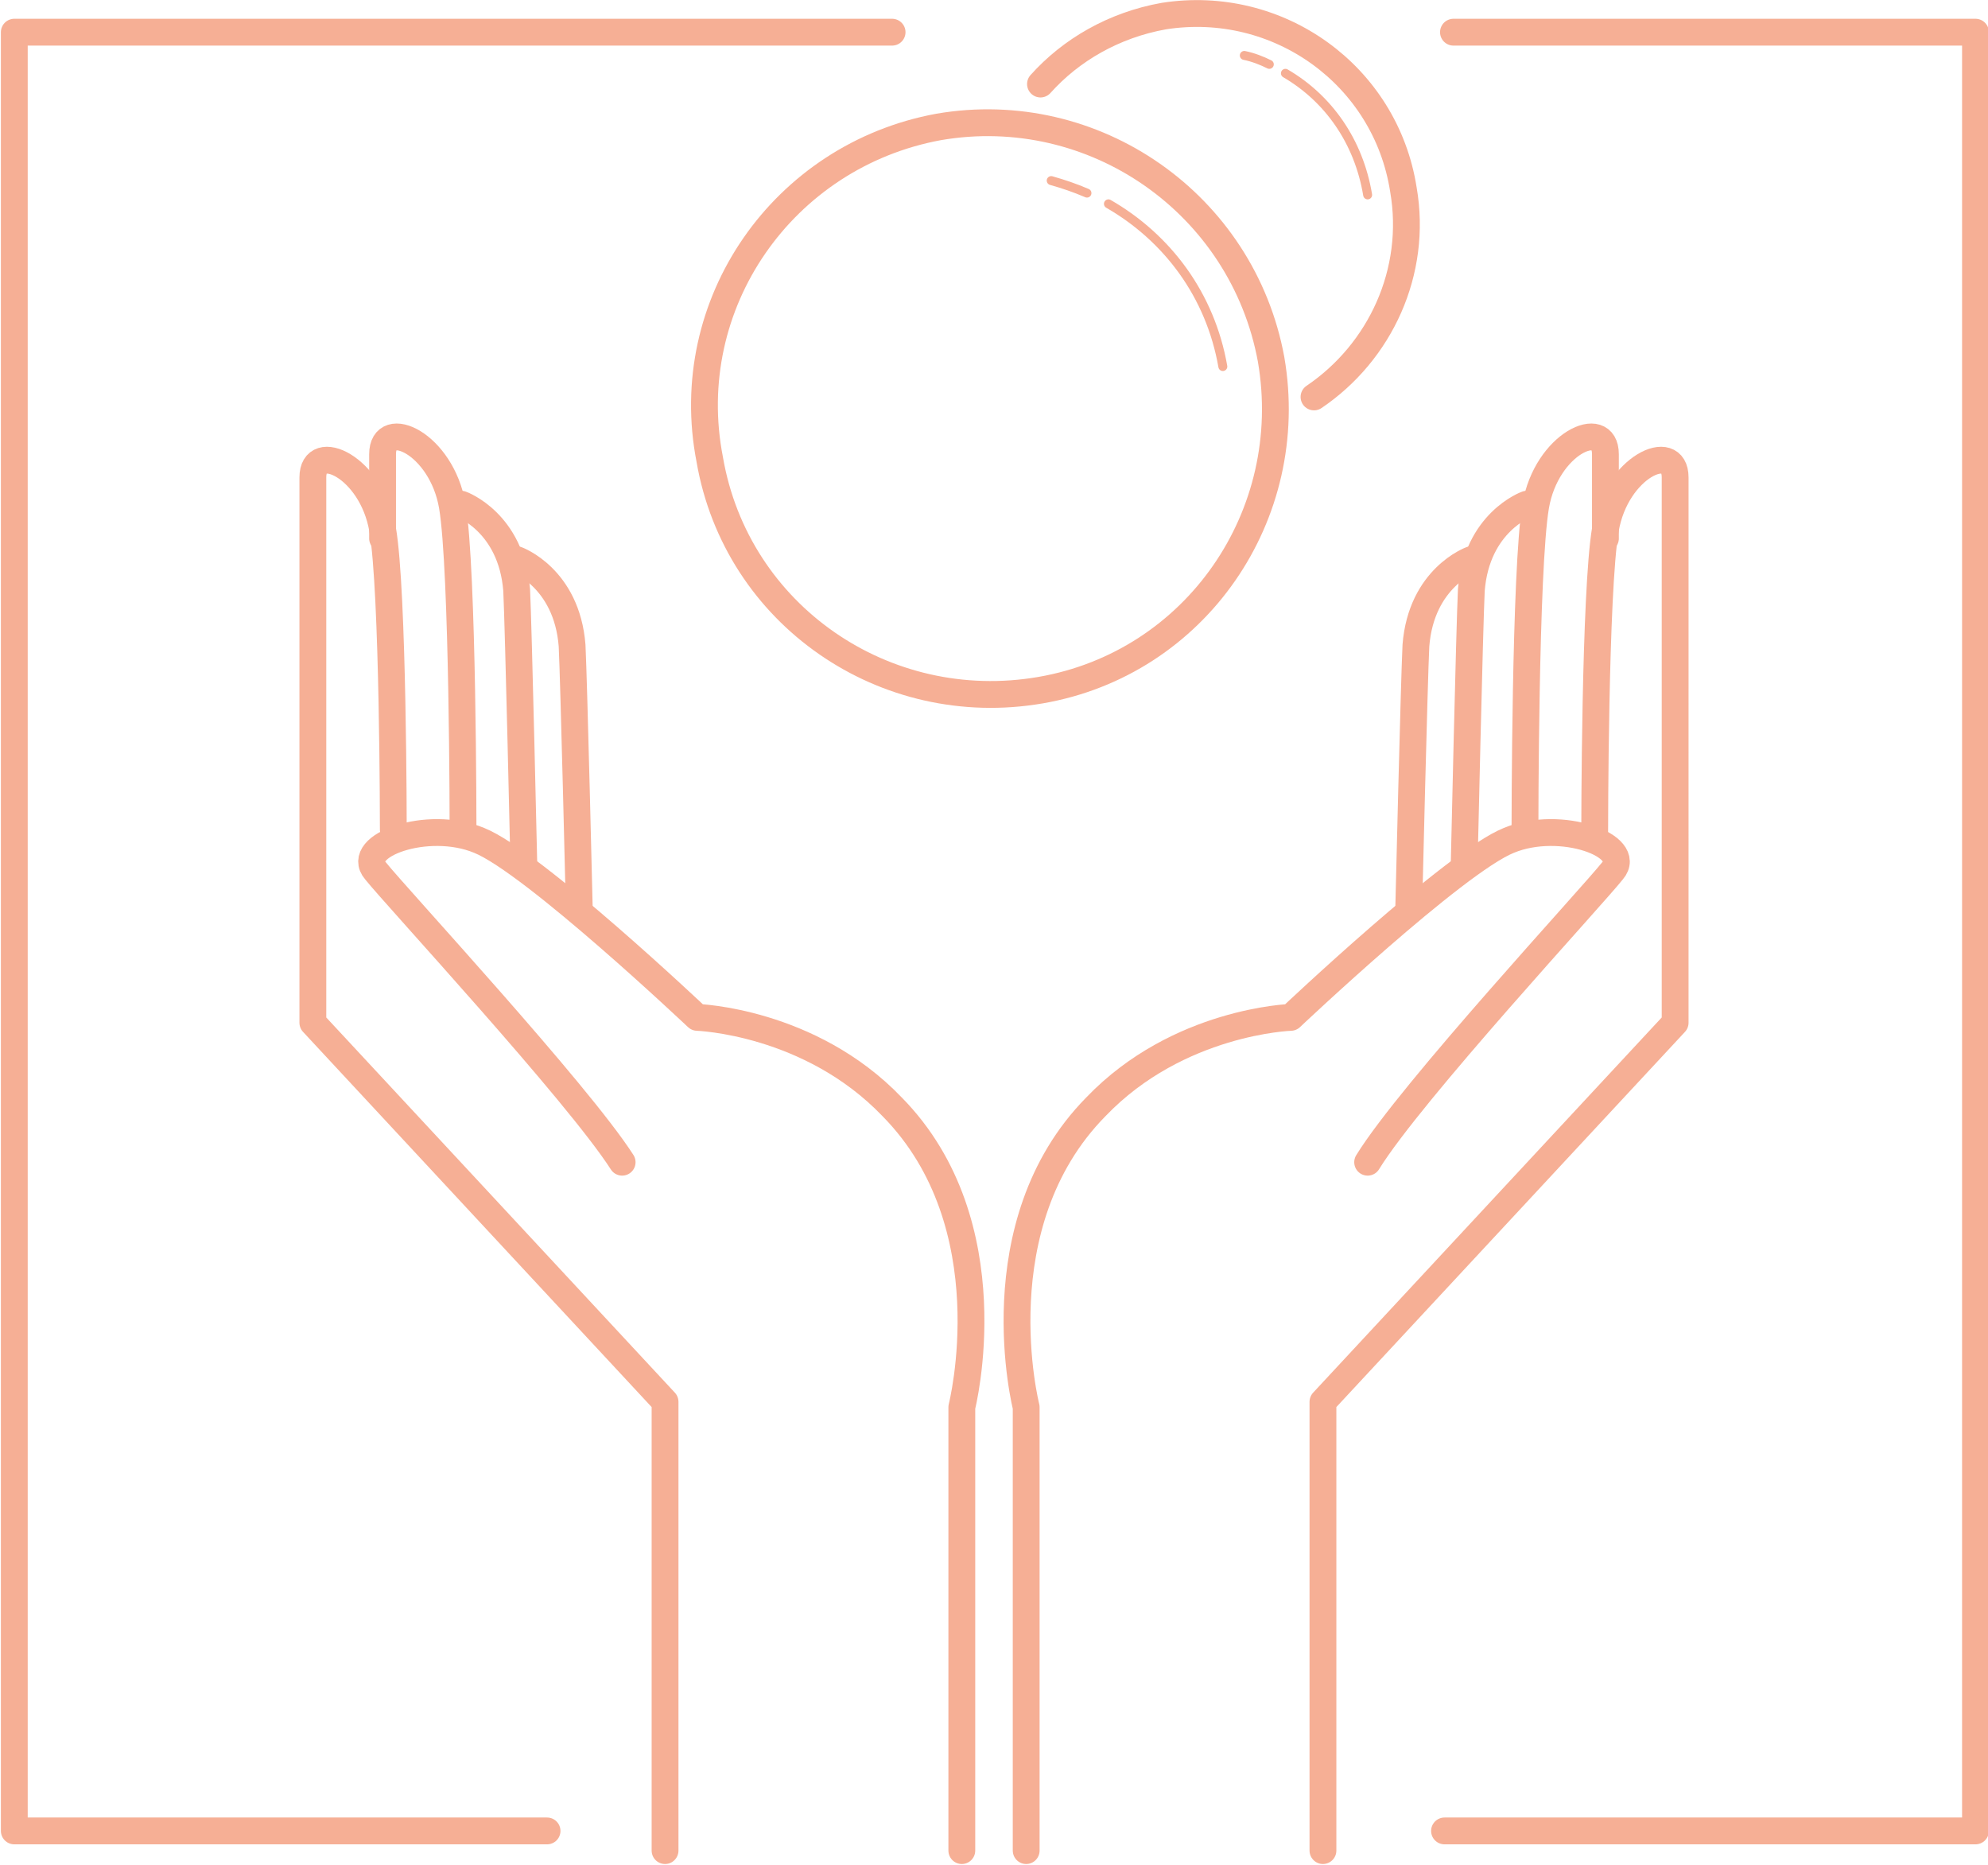 <?xml version="1.0" encoding="utf-8"?>
<!-- Generator: Adobe Illustrator 24.2.1, SVG Export Plug-In . SVG Version: 6.00 Build 0)  -->
<svg version="1.1" id="Capa_1" xmlns="http://www.w3.org/2000/svg" xmlns:xlink="http://www.w3.org/1999/xlink" x="0px" y="0px"
	 width="111.2px" height="104.3px" viewBox="0 0 111.2 104.3" style="enable-background:new 0 0 111.2 104.3;" xml:space="preserve"
	>
<style type="text/css">
	.st0{fill:none;stroke:#F6AF95;stroke-width:1.5;stroke-linecap:round;stroke-linejoin:round;stroke-miterlimit:10;}
	.st1{fill:none;stroke:#F6AF95;stroke-width:0.5;stroke-linecap:round;stroke-linejoin:round;stroke-miterlimit:10;}
	.st2{fill:#F6AF95;}
	.st3{fill:none;stroke:#F6AF95;stroke-width:1.5;stroke-miterlimit:10;}
</style>
<g id="XMLID_733_">
	<g>
		<path id="XMLID_76_" class="st0" d="M1719.2,65.2c1.5,8.7-4.2,17-12.9,18.5c-8.7,1.5-17-4.2-18.5-12.9c-1.5-8.7,4.2-17,12.9-18.5
			C1709.4,50.7,1717.7,56.5,1719.2,65.2z"/>
		<path id="XMLID_75_" class="st1" d="M1710.2,56.5c3.3,1.9,5.7,5.1,6.4,9.1"/>
		<path id="XMLID_74_" class="st1" d="M1707,55.2c0.7,0.2,1.3,0.4,2,0.7"/>
		<path id="XMLID_73_" class="st0" d="M1706.3,49.8c1.7-1.9,4.1-3.3,6.9-3.8c6.4-1,12.4,3.3,13.4,9.7c0.8,4.6-1.3,9.1-5,11.6"/>
		<path id="XMLID_72_" class="st1" d="M1720.1,49.3c2.4,1.4,4.1,3.8,4.6,6.8"/>
		<path id="XMLID_71_" class="st1" d="M1717.8,48.3c0.5,0.1,1,0.3,1.4,0.5"/>
	</g>
</g>
<g id="XMLID_513_">
	<g>
		<path id="XMLID_108_" class="st0" d="M1722.2,148.6v-25.1l19.7-21.2V83.6c0,0,0-6.1,0-11.8c0-2.1-3.3-0.6-3.9,2.9
			c-0.6,3.5-0.6,16.9-0.6,16.9"/>
		<path id="XMLID_107_" class="st0" d="M1705.6,148.6v-24.9c0,0-2.6-10.2,3.9-16.8c4.6-4.8,10.9-5,10.9-5s9.2-8.7,12.2-9.9
			c2.9-1.2,7,0.3,5.8,1.7c-1.2,1.5-11.3,12.4-13.8,16.3"/>
		<path id="XMLID_106_" class="st0" d="M1730.1,93.4c0,0,0.3-13.3,0.4-15.3c0.3-3.8,3.1-4.8,3.1-4.8"/>
		<path id="XMLID_105_" class="st0" d="M1727,95.9c0,0,0.3-12.6,0.4-14.6c0.3-3.8,3.1-4.8,3.1-4.8"/>
		<path id="XMLID_104_" class="st0" d="M1733.5,91.5c0,0,0-14.6,0.6-18.1c0.6-3.5,3.9-5,3.9-2.9c0,5.7,0,4.7,0,4.7"/>
		<path id="XMLID_103_" class="st0" d="M1685.4,148.6v-25.1l-19.7-21.2V83.6c0,0,0-6.1,0-11.8c0-2.1,3.3-0.6,3.9,2.9
			c0.6,3.5,0.6,16.9,0.6,16.9"/>
		<path id="XMLID_102_" class="st0" d="M1702,148.6v-24.9c0,0,2.6-10.2-3.9-16.8c-4.6-4.8-10.9-5-10.9-5s-9.2-8.7-12.2-9.9
			c-2.9-1.2-7,0.3-5.8,1.7c1.2,1.5,11.3,12.4,13.8,16.3"/>
		<path id="XMLID_101_" class="st0" d="M1677.5,93.4c0,0-0.3-13.3-0.4-15.3c-0.3-3.8-3.1-4.8-3.1-4.8"/>
		<path id="XMLID_100_" class="st0" d="M1680.5,95.9c0,0-0.3-12.6-0.4-14.6c-0.3-3.8-3.1-4.8-3.1-4.8"/>
		<path id="XMLID_99_" class="st0" d="M1674.1,91.5c0,0,0-14.6-0.6-18.1c-0.6-3.5-3.9-5-3.9-2.9c0,5.7,0,4.7,0,4.7"/>
	</g>
</g>
<g id="XMLID_506_">
	<g>
		<polyline id="XMLID_37_" class="st0" points="1729.4,46.9 1758.6,46.9 1758.6,147.5 1729,147.5 		"/>
		<polyline id="XMLID_36_" class="st0" points="1678.8,147.5 1648.9,147.5 1648.9,46.9 1698.1,46.9 		"/>
	</g>
</g>
<g id="XMLID_500_">
	<g>
		<polyline id="XMLID_33_" class="st0" points="1698.2,176.1 1758.6,176.1 1758.6,276.6 1710.8,276.6 		"/>
		<polyline id="XMLID_32_" class="st0" points="1710.8,276.6 1648.9,276.6 1648.9,176.1 1698.1,176.1 		"/>
	</g>
</g>
<g id="XMLID_437_">
	<g>
		<polygon id="XMLID_22_" class="st0" points="1678.8,794.7 1648.9,794.7 1648.9,694.1 1698.1,694.1 1729.4,694.1 1758.6,694.1 
			1758.6,794.7 1729,794.7 		"/>
	</g>
</g>
<g id="XMLID_1200_">
	<path id="XMLID_1222_" class="st2" d="M1676,653.3c-2.1,0-3.8-1.6-3.8-4.1v0c0-2.3,1.6-4.1,3.7-4.1c2.2,0,3.6,1.8,3.6,4.1
		c0,0.2-0.2,0.4-0.4,0.4h-6.1c0.1,2,1.5,3.1,3.1,3.1c1.1,0,1.9-0.5,2.5-1.1c0.1-0.1,0.1-0.1,0.2-0.1c0.2,0,0.4,0.2,0.4,0.4
		c0,0.1,0,0.2-0.1,0.3C1678.3,652.8,1677.4,653.3,1676,653.3 M1678.7,648.8c-0.1-1.6-1-3-2.8-3c-1.6,0-2.8,1.3-2.9,3H1678.7z"/>
	<path id="XMLID_1221_" class="st2" d="M1687.5,652.8c0,0.2-0.2,0.4-0.4,0.4c-0.2,0-0.4-0.2-0.4-0.4v-1.1c-0.5,0.9-1.4,1.6-2.8,1.6
		c-2,0-3.1-1.4-3.1-3.2v-4.5c0-0.2,0.2-0.4,0.4-0.4c0.2,0,0.4,0.2,0.4,0.4v4.3c0,1.6,0.9,2.7,2.5,2.7c1.5,0,2.7-1.2,2.7-2.8v-4.2
		c0-0.2,0.2-0.4,0.4-0.4c0.2,0,0.4,0.2,0.4,0.4V652.8z"/>
	<g id="XMLID_1207_">
		<path id="XMLID_1220_" class="st2" d="M1689.2,646c0-0.6,0.5-1.2,1.2-1.2c0.6,0,1.2,0.5,1.2,1.2v0.4c0.3-0.8,0.9-1.5,1.6-1.5
			c0.7,0,1.1,0.5,1.1,1.1c0,0.6-0.4,1-0.9,1.1c-1.2,0.3-1.8,1.2-1.8,2.8v2.2c0,0.6-0.5,1.2-1.2,1.2c-0.6,0-1.2-0.5-1.2-1.2V646z"/>
		<path id="XMLID_1217_" class="st2" d="M1698.5,653.3c-2.5,0-4.3-1.7-4.3-4.3v0c0-2.4,1.7-4.3,4.1-4.3c2.8,0,4,2.3,4,4
			c0,0.7-0.5,1.1-1.1,1.1h-4.6c0.2,1.1,1,1.6,2,1.6c0.6,0,1.2-0.2,1.7-0.6c0.2-0.1,0.3-0.2,0.6-0.2c0.5,0,0.9,0.4,0.9,0.9
			c0,0.3-0.1,0.5-0.3,0.7C1700.6,652.9,1699.7,653.3,1698.5,653.3 M1700,648.4c-0.1-1-0.8-1.8-1.7-1.8c-1,0-1.6,0.7-1.8,1.8H1700z"
			/>
		<path id="XMLID_1216_" class="st2" d="M1702.9,649L1702.9,649c0-2.4,1.8-4.3,4.3-4.3c1.2,0,2.1,0.3,2.8,0.9
			c0.2,0.1,0.4,0.4,0.4,0.8c0,0.6-0.5,1-1.1,1c-0.3,0-0.5-0.1-0.7-0.2c-0.4-0.3-0.8-0.5-1.5-0.5c-1.2,0-2,1-2,2.2v0
			c0,1.3,0.8,2.3,2.1,2.3c0.6,0,1.1-0.2,1.5-0.6c0.1-0.1,0.4-0.2,0.6-0.2c0.6,0,1,0.4,1,1c0,0.3-0.1,0.6-0.3,0.7
			c-0.7,0.6-1.6,1.1-2.9,1.1C1704.7,653.3,1702.9,651.4,1702.9,649"/>
		<path id="XMLID_1213_" class="st2" d="M1711.2,642.9c0-0.7,0.6-1.1,1.3-1.1c0.7,0,1.3,0.4,1.3,1.1v0c0,0.7-0.6,1.1-1.3,1.1
			C1711.8,644,1711.2,643.6,1711.2,642.9L1711.2,642.9z M1711.4,646c0-0.6,0.5-1.2,1.2-1.2c0.6,0,1.2,0.5,1.2,1.2v6.1
			c0,0.6-0.5,1.2-1.2,1.2c-0.6,0-1.2-0.5-1.2-1.2V646z"/>
		<path id="XMLID_1212_" class="st2" d="M1714.7,649L1714.7,649c0-2.4,1.8-4.3,4.3-4.3c1.2,0,2.1,0.3,2.8,0.9
			c0.2,0.1,0.4,0.4,0.4,0.8c0,0.6-0.5,1-1.1,1c-0.3,0-0.5-0.1-0.7-0.2c-0.4-0.3-0.8-0.5-1.5-0.5c-1.2,0-2,1-2,2.2v0
			c0,1.3,0.8,2.3,2.1,2.3c0.6,0,1.1-0.2,1.5-0.6c0.1-0.1,0.4-0.2,0.6-0.2c0.6,0,1,0.4,1,1c0,0.3-0.1,0.6-0.3,0.7
			c-0.7,0.6-1.6,1.1-2.9,1.1C1716.6,653.3,1714.7,651.4,1714.7,649"/>
		<path id="XMLID_1211_" class="st2" d="M1723.3,643c0-0.6,0.5-1.2,1.2-1.2c0.6,0,1.2,0.5,1.2,1.2v9.1c0,0.6-0.5,1.2-1.2,1.2
			c-0.6,0-1.2-0.5-1.2-1.2V643z"/>
		<path id="XMLID_1208_" class="st2" d="M1726.6,649L1726.6,649c0-2.4,1.9-4.3,4.5-4.3c2.6,0,4.4,1.9,4.4,4.3v0
			c0,2.4-1.9,4.3-4.5,4.3C1728.5,653.3,1726.6,651.4,1726.6,649 M1733.2,649L1733.2,649c0-1.2-0.9-2.3-2.2-2.3c-1.3,0-2.1,1-2.1,2.2
			v0c0,1.2,0.9,2.3,2.2,2.3C1732.4,651.3,1733.2,650.3,1733.2,649"/>
	</g>
	<g id="XMLID_1202_">
		<g id="XMLID_1204_">
			<path id="XMLID_1206_" class="st3" d="M1701.4,604.6c0,2.5-2,4.5-4.5,4.5c-2.5,0-4.5-2-4.5-4.5c0-2.5,2-4.5,4.5-4.5
				C1699.4,600.2,1701.4,602.2,1701.4,604.6"/>
			<path id="XMLID_1205_" class="st3" d="M1714.8,604.6c0,2.5-2,4.5-4.5,4.5c-2.5,0-4.5-2-4.5-4.5c0-2.5,2-4.5,4.5-4.5
				C1712.8,600.2,1714.8,602.2,1714.8,604.6"/>
		</g>
		<path id="XMLID_1203_" class="st3" d="M1734.9,613.3l-5.3-6.9c-0.5-0.7-1.3-0.7-1.9,0l-5.3,6.9c-0.5,0.7-0.2,1.2,0.6,1.2l2.3,0
			c-3.4,9-12.4,15.1-22.3,14.7c-11.3-0.5-20.5-9.3-21.5-20.5c-0.2-1.7-1.6-2.9-3.3-2.8c-1.7,0.2-2.9,1.6-2.8,3.3
			c0.6,6.9,3.7,13.3,8.7,18.1c5,4.8,11.6,7.7,18.6,8c7,0.3,13.8-1.9,19.3-6.3c4.7-3.7,8.1-8.6,9.7-14.3l0,0.2h0l2.5-0.2
			C1735.2,614.7,1735.4,614,1734.9,613.3z"/>
	</g>
	<path id="XMLID_1201_" class="st3" d="M1732.4,600.1c-2.5-12.9-13.6-22.5-26.9-23.4c-12.8-0.8-25.5,7.4-30.2,18h-2.4
		c-0.9,0-1.1,0.7-0.6,1.4l5.4,7c0.5,0.7,1.4,0.7,1.9,0l5.3-7c0.5-0.7,0.2-1.4-0.6-1.4h-2.1c4.3-7.3,13.4-12.6,22.9-12
		c10.5,0.6,19.2,8.2,21.2,18.4c0.3,1.6,1.9,2.8,3.6,2.4C1731.6,603.3,1732.7,601.8,1732.4,600.1z"/>
</g>
<g id="XMLID_1173_">
	<path id="XMLID_430_" class="st0" d="M1693.8,262c1.6,1,3.4,1.6,5.3,1.6c3.7,0,6.9-2,8.5-5.1c1.7,3,4.9,5.1,8.5,5.1
		c2.8,0,5.4-1.2,7.2-3.2c0,0,0,0,0.1,0c1.1-1.1,1.9-2.5,2.2-3.9c0.4,0,0.8,0.1,1.2,0.1c5.8,0,10.4-4.7,10.4-10.4c0-0.3,0-0.6,0-1
		c4.4-2.3,7.1-6.8,7.1-11.8c0-2.7-0.8-5.2-2.2-7.4c0,0,0,0,0,0c0,0-0.1-0.1-0.1-0.1c-0.6-0.9-1.4-1.7-2.2-2.5c2-2.1,3.1-4.8,3.1-7.7
		c0-4-2.2-7.7-5.7-9.7c0-0.1,0-0.1,0-0.2c0-5.5-3.9-10.1-9.2-11c-1.6-4.3-5.8-7.2-10.4-7.2c-4.3,0-8.1,2.5-9.9,6.1
		c0-0.1-0.1-0.1-0.1-0.2c-1.9-3.5-5.6-5.9-9.8-5.9c-4.6,0-8.8,2.9-10.4,7.2c-5.3,0.9-9.2,5.5-9.2,11c0,0.1,0,0.1,0,0.2
		c-3.5,2-5.7,5.7-5.7,9.7c0,2.9,1.1,5.7,3.1,7.7c-2.9,2.5-4.5,6.1-4.5,10 M1725.3,253.9c-0.1-2.1-0.9-4.2-2.5-5.9"/>
	<path id="XMLID_428_" class="st0" d="M1731.5,224.5c2,0.6,4.3,0.6,6.4-0.4"/>
	<path id="XMLID_328_" class="st0" d="M1691.5,258.8l-1.1-2.9c0.3-0.5,0.5-0.9,0.7-1.4l3-0.8c0.5-0.1,0.9-0.6,0.9-1.1l0.4-4
		c0-0.5-0.2-1-0.7-1.2l-2.9-1.3c-0.1-0.5-0.3-1-0.5-1.5l1.6-2.7c0.3-0.5,0.2-1-0.1-1.4l-2.6-3.1c-0.3-0.4-0.9-0.6-1.4-0.4l-2.9,1.1
		c-0.5-0.3-0.9-0.5-1.4-0.7l-0.8-3c-0.1-0.5-0.6-0.9-1.1-0.9l-4-0.4c-0.5,0-1,0.2-1.2,0.7l-1.3,2.9c-0.5,0.1-1,0.3-1.5,0.5l-2.7-1.6
		c-0.5-0.3-1-0.2-1.4,0.1l-3.1,2.6c-0.4,0.3-0.6,0.9-0.4,1.4l1.1,2.9c-0.3,0.5-0.5,0.9-0.7,1.4l-3,0.8c-0.5,0.1-0.9,0.6-0.9,1.1
		l-0.4,4c0,0.5,0.2,1,0.7,1.2l2.9,1.3c0.1,0.5,0.3,1,0.5,1.5l-1.6,2.7c-0.3,0.5-0.2,1,0.1,1.4l2.6,3.1c0.3,0.4,0.9,0.6,1.4,0.4
		l2.9-1.1c0.5,0.3,0.9,0.5,1.4,0.7l0.8,3c0.1,0.5,0.6,0.9,1.1,0.9l4,0.4c0,0,0.1,0,0.1,0c0.5,0,0.9-0.3,1.1-0.7l1.3-2.9
		c0.5-0.1,1-0.3,1.5-0.5l2.7,1.6c0.5,0.3,1,0.2,1.4-0.1l3.1-2.6C1691.6,259.8,1691.7,259.3,1691.5,258.8z"/>
	<path id="XMLID_325_" class="st0" d="M1683.5,249.5c-0.1,1.1-0.6,2.1-1.5,2.8c-0.9,0.7-1.9,1.1-3.1,1h0c-1.1-0.1-2.1-0.6-2.8-1.5
		c-0.7-0.9-1.1-1.9-1-3.1c0.2-2.2,2-3.8,4.2-3.8c0.1,0,0.3,0,0.4,0c1.1,0.1,2.1,0.6,2.8,1.5S1683.6,248.4,1683.5,249.5z"/>
	<polyline id="XMLID_324_" class="st0" points="1675.5,223.3 1678.9,225.8 1691,226.5 1697.1,221.1 	"/>
	<line id="XMLID_323_" class="st0" x1="1678.1" y1="205.9" x2="1687.4" y2="212.3"/>
	<polyline id="XMLID_322_" class="st0" points="1699.4,205.7 1707.7,193.6 1707.7,260.2 	"/>
	<path id="XMLID_321_" class="st0" d="M1689.9,212.1c0.8,0.8,0.8,2,0,2.8c-0.8,0.8-2,0.8-2.8,0c-0.8-0.8-0.8-2,0-2.8
		C1687.9,211.3,1689.2,211.3,1689.9,212.1z"/>
	<path id="XMLID_320_" class="st0" d="M1699.7,221.3c-0.8,0.8-2,0.8-2.8,0c-0.8-0.8-0.8-2,0-2.8c0.8-0.8,2-0.8,2.8,0
		C1700.5,219.3,1700.5,220.5,1699.7,221.3z"/>
	<path id="XMLID_319_" class="st0" d="M1698.8,234.6c-0.8,0.8-2,0.8-2.8,0c-0.8-0.8-0.8-2,0-2.8c0.8-0.8,2-0.8,2.8,0
		C1699.5,232.6,1699.5,233.8,1698.8,234.6z"/>
	<path id="XMLID_318_" class="st0" d="M1698.5,196.1c-0.8,0.8-2,0.8-2.8,0c-0.8-0.8-0.8-2,0-2.8c0.8-0.8,2-0.8,2.8,0
		C1699.3,194.1,1699.3,195.4,1698.5,196.1z"/>
	<path id="XMLID_317_" class="st0" d="M1703.2,246.8c-0.8,0.8-2,0.8-2.8,0c-0.8-0.8-0.8-2,0-2.8c0.8-0.8,2-0.8,2.8,0
		C1704,244.8,1704,246,1703.2,246.8z"/>
	<path id="XMLID_316_" class="st0" d="M1700.1,208.4c-0.6,0.9-1.8,1.2-2.7,0.6c-0.9-0.6-1.2-1.8-0.6-2.7c0.6-0.9,1.8-1.2,2.7-0.6
		C1700.5,206.3,1700.7,207.5,1700.1,208.4z"/>
	<line id="XMLID_315_" class="st0" x1="1707" y1="233" x2="1699.4" y2="233"/>
	<line id="XMLID_314_" class="st0" x1="1687.3" y1="194.8" x2="1694.9" y2="194.8"/>
	<polyline id="XMLID_313_" class="st0" points="1697.6,263.4 1701.8,255.1 1701.8,247 	"/>
	<path id="XMLID_312_" class="st0" d="M1720.8,202.9L1720.8,202.9c-1,1.6-2.5,2.7-4.3,3.1c-3.8,1-7.8-1.4-8.7-5.2"/>
	<path id="XMLID_311_" class="st0" d="M1724.6,217.5L1724.6,217.5c-0.9-1.9-1.1-4.2-0.5-6.2c1.4-4.4,6.1-6.9,10.6-5.5"/>
	<path id="XMLID_310_" class="st0" d="M1707.7,244.3c1.2,1.4,2.9,2.2,4.6,2.2c3.1,0.1,4.9-2.1,5.2-2.5"/>
	<path id="XMLID_309_" class="st0" d="M1717.6,214.9c-1.2-1.4-2.9-2.2-4.6-2.2c-3.1-0.1-4.9,2.1-5.2,2.5"/>
	<path id="XMLID_308_" class="st0" d="M1735.5,244.5c0,0-11.9,0.9-12.5-10.5c-9.1,1.2-10.7-6.4-10.7-6.4"/>
</g>
<g id="XMLID_1151_">
	<g id="XMLID_298_">
		<path id="XMLID_307_" class="st0" d="M1682.9,510.8c1.7,1.3,3.6,2.5,5.6,3.4c1.1,0.5,1.8,1.7,1.8,2.9v3.4h26v-3.4
			c0-1.2,0.7-2.4,1.8-2.9c10.5-5,17.7-15.7,17.7-28.2v-7.8"/>
		<path id="XMLID_306_" class="st0" d="M1670.7,478.3v7.8c0,9.2,4,17.4,10.2,23.1"/>
		<line id="XMLID_305_" class="st0" x1="1714.6" y1="478.7" x2="1708.6" y2="491.3"/>
		<line id="XMLID_304_" class="st0" x1="1729.2" y1="478.7" x2="1723.3" y2="491.3"/>
		<path id="XMLID_303_" class="st0" d="M1717.9,472.1c1.1-2,1.8-2.6,3.3-3.8l0,0c1.9-1.5,3.3-3.1,4.3-5.3l5.6-12
			c0.8-1.7,2.7-2.4,4.4-1.6l0,0c1.6,0.8,2.4,2.8,1.6,4.4l-5.6,12c-0.9,2-1.3,3.9-1.3,6"/>
		<g id="XMLID_301_">
			<path id="XMLID_302_" class="st0" d="M1677.2,491.3c2.9,11.1,13.9,21.1,26,21.1c12.2,0,23.2-9.8,26-21.1
				C1714.5,491.3,1686.4,491.3,1677.2,491.3z"/>
		</g>
	</g>
	<polygon id="XMLID_297_" class="st0" points="1666.6,472.8 1741,472.8 1740.6,478 1666.9,478 	"/>
</g>
<g id="XMLID_735_">
	<g id="XMLID_736_">
		<g id="XMLID_809_">
			<g id="XMLID_813_">
				<g id="XMLID_1148_">
					<path id="XMLID_1150_" class="st0" d="M1704.2,329.3c2,7.6,1.9,14.2-0.4,14.8c-2.2,0.6-5.7-5-7.7-12.6
						c-2-7.6,0.4-14.8,0.4-14.8S1702.2,321.7,1704.2,329.3z"/>
					<path id="XMLID_1149_" class="st0" d="M1709.5,381.4c-2-7.6-1.9-14.2,0.4-14.8c2.2-0.6,5.7,5,7.7,12.6c2,7.6-0.4,14.8-0.4,14.8
						S1711.5,389,1709.5,381.4z"/>
				</g>
				<g id="XMLID_1145_">
					<path id="XMLID_1147_" class="st0" d="M1697.6,330.8c3.9,6.8,5.5,13.2,3.5,14.4c-2,1.2-6.8-3.4-10.7-10.2
						c-3.9-6.8-3.5-14.4-3.5-14.4S1693.7,324.1,1697.6,330.8z"/>
					<path id="XMLID_1146_" class="st0" d="M1716.2,379.9c-3.9-6.8-5.5-13.2-3.5-14.4c2-1.2,6.8,3.4,10.7,10.2
						c3.9,6.8,3.5,14.4,3.5,14.4S1720.1,386.6,1716.2,379.9z"/>
				</g>
				<g id="XMLID_1141_">
					<path id="XMLID_1144_" class="st0" d="M1686.6,338.8c6.8,3.9,11.3,8.7,10.2,10.7c-1.2,2-7.6,0.5-14.4-3.5
						c-6.8-3.9-10.2-10.7-10.2-10.7S1679.8,334.9,1686.6,338.8z"/>
					<path id="XMLID_1142_" class="st0" d="M1727.2,371.9c-6.8-3.9-11.3-8.7-10.2-10.7c1.2-2,7.6-0.5,14.4,3.5
						c6.8,3.9,10.2,10.7,10.2,10.7S1734,375.8,1727.2,371.9z"/>
				</g>
				<g id="XMLID_1138_">
					<path id="XMLID_1140_" class="st0" d="M1683,344.6c7.6,2,13.2,5.5,12.6,7.7c-0.6,2.2-7.2,2.4-14.8,0.4
						c-7.6-2-12.6-7.7-12.6-7.7S1675.4,342.6,1683,344.6z"/>
					<path id="XMLID_1139_" class="st0" d="M1730.8,366.1c-7.6-2-13.2-5.5-12.6-7.7c0.6-2.2,7.2-2.4,14.8-0.4
						c7.6,2,12.6,7.7,12.6,7.7S1738.3,368.1,1730.8,366.1z"/>
				</g>
				<g id="XMLID_1135_">
					<path id="XMLID_1137_" class="st0" d="M1680.8,358c7.6-2,14.2-1.9,14.8,0.4c0.6,2.2-5,5.7-12.6,7.7c-7.6,2-14.8-0.4-14.8-0.4
						S1673.2,360,1680.8,358z"/>
					<path id="XMLID_1136_" class="st0" d="M1732.9,352.7c-7.6,2-14.2,1.9-14.8-0.4c-0.6-2.2,5-5.7,12.6-7.7
						c7.6-2,14.8,0.4,14.8,0.4S1740.5,350.7,1732.9,352.7z"/>
				</g>
				<g id="XMLID_1132_">
					<path id="XMLID_1134_" class="st0" d="M1682.4,364.7c6.8-3.9,13.2-5.5,14.4-3.5c1.2,2-3.4,6.8-10.2,10.7
						c-6.8,3.9-14.4,3.5-14.4,3.5S1675.6,368.6,1682.4,364.7z"/>
					<path id="XMLID_1133_" class="st0" d="M1731.4,346.1c-6.8,3.9-13.2,5.5-14.4,3.5c-1.2-2,3.4-6.8,10.2-10.7
						c6.8-3.9,14.4-3.5,14.4-3.5S1738.2,342.1,1731.4,346.1z"/>
				</g>
				<g id="XMLID_1129_">
					<path id="XMLID_1131_" class="st0" d="M1690.3,375.7c3.9-6.8,8.7-11.3,10.7-10.2c2,1.2,0.5,7.6-3.5,14.4
						c-3.9,6.8-10.7,10.2-10.7,10.2S1686.4,382.4,1690.3,375.7z"/>
					<path id="XMLID_1130_" class="st0" d="M1723.4,335.1c-3.9,6.8-8.7,11.3-10.7,10.2c-2-1.2-0.5-7.6,3.5-14.4
						c3.9-6.8,10.7-10.2,10.7-10.2S1727.4,328.3,1723.4,335.1z"/>
				</g>
				<g id="XMLID_1119_">
					<path id="XMLID_1128_" class="st0" d="M1696.1,379.3c2-7.6,5.5-13.2,7.7-12.6c2.2,0.6,2.4,7.2,0.4,14.8
						c-2,7.6-7.7,12.6-7.7,12.6S1694.1,386.8,1696.1,379.3z"/>
					<path id="XMLID_1127_" class="st0" d="M1717.6,331.5c-2,7.6-5.5,13.2-7.7,12.6c-2.2-0.6-2.4-7.2-0.4-14.8
						c2-7.6,7.7-12.6,7.7-12.6S1719.6,323.9,1717.6,331.5z"/>
				</g>
				<g id="XMLID_1060_">
					<path id="XMLID_1067_" class="st0" d="M1711.1,329.5c0,7.8-1.9,14.2-4.2,14.2c-2.3,0-4.2-6.4-4.2-14.2c0-7.8,4.2-14.2,4.2-14.2
						S1711.1,321.6,1711.1,329.5z"/>
					<path id="XMLID_1064_" class="st0" d="M1702.7,381.2c0-7.8,1.9-14.2,4.2-14.2c2.3,0,4.2,6.4,4.2,14.2c0,7.8-4.2,14.2-4.2,14.2
						S1702.7,389.1,1702.7,381.2z"/>
				</g>
				<g id="XMLID_1056_">
					<path id="XMLID_1058_" class="st0" d="M1691.5,334.1c5.5,5.5,8.7,11.4,7.1,13c-1.6,1.6-7.5-1.5-13-7.1c-5.5-5.5-7.1-13-7.1-13
						S1686,328.5,1691.5,334.1z"/>
					<path id="XMLID_1057_" class="st0" d="M1722.2,376.6c-5.5-5.5-8.7-11.4-7.1-13c1.6-1.6,7.5,1.5,13,7.1c5.5,5.5,7.1,13,7.1,13
						S1727.7,382.2,1722.2,376.6z"/>
				</g>
				<g id="XMLID_1052_">
					<path id="XMLID_1054_" class="st0" d="M1681,351.2c7.8,0,14.2,1.9,14.2,4.2c0,2.3-6.4,4.2-14.2,4.2c-7.8,0-14.2-4.2-14.2-4.2
						S1673.2,351.2,1681,351.2z"/>
					<path id="XMLID_1053_" class="st0" d="M1732.7,359.6c-7.8,0-14.2-1.9-14.2-4.2c0-2.3,6.4-4.2,14.2-4.2c7.8,0,14.2,4.2,14.2,4.2
						S1740.6,359.6,1732.7,359.6z"/>
				</g>
				<g id="XMLID_821_">
					<path id="XMLID_842_" class="st0" d="M1685.6,370.7c5.5-5.5,11.4-8.7,13-7.1s-1.5,7.5-7.1,13c-5.5,5.5-13,7.1-13,7.1
						S1680.1,376.2,1685.6,370.7z"/>
					<path id="XMLID_840_" class="st0" d="M1728.1,340c-5.5,5.5-11.4,8.7-13,7.1c-1.6-1.6,1.5-7.5,7.1-13c5.5-5.5,13-7.1,13-7.1
						S1733.7,334.5,1728.1,340z"/>
				</g>
			</g>
			<path id="XMLID_811_" class="st0" d="M1722.8,355.4c0,8.8-7.1,15.9-15.9,15.9c-8.8,0-15.9-7.1-15.9-15.9
				c0-8.8,7.1-15.9,15.9-15.9C1715.7,339.4,1722.8,346.6,1722.8,355.4z"/>
			<path id="XMLID_810_" class="st0" d="M1716.8,355.4c0,5.5-4.4,9.9-9.9,9.9c-5.5,0-9.9-4.4-9.9-9.9c0-5.5,4.4-9.9,9.9-9.9
				C1712.4,345.4,1716.8,349.9,1716.8,355.4z"/>
		</g>
		<g id="XMLID_740_">
			<path id="XMLID_799_" class="st0" d="M1685.4,382.4c0,4.6-3.7,8.3-8.3,8.3c-4.6,0-8.3-3.7-8.3-8.3c0-4.6,8.3-17.5,8.3-17.5
				S1685.4,377.8,1685.4,382.4z"/>
			<path id="XMLID_797_" class="st0" d="M1682,382c0,0.8-0.2,1.5-0.6,2.2c-0.5,0.9-1.3,1.6-2.3,2"/>
		</g>
		<g id="XMLID_737_">
			<path id="XMLID_739_" class="st0" d="M1677.2,362.7c0,4.6-3.7,8.3-8.3,8.3c-4.6,0-8.3-3.7-8.3-8.3c0-4.6,8.3-17.5,8.3-17.5
				S1677.2,358.2,1677.2,362.7z"/>
			<path id="XMLID_738_" class="st0" d="M1673.8,362.3c0,0.8-0.2,1.5-0.6,2.2c-0.5,0.9-1.3,1.6-2.3,2"/>
		</g>
	</g>
</g>
<g id="XMLID_517_">
	<g id="XMLID_296_">
		<path id="XMLID_436_" class="st0" d="M1736.6,722c4.4,6.4,6.9,14.1,6.9,22.4c0,21.9-17.8,39.7-39.7,39.7
			c-21.9,0-39.7-17.8-39.7-39.7c0-21.9,17.8-39.7,39.7-39.7c8.2,0,15.9,2.5,22.2,6.8"/>
	</g>
	<g id="XMLID_431_">
		<line id="XMLID_432_" class="st0" x1="1736.3" y1="712" x2="1670.8" y2="777.4"/>
	</g>
	<g id="XMLID_17_">
		<g id="XMLID_34_">
			<path id="XMLID_54_" class="st0" d="M1723.7,751.1c0,0-46.3,0-49.5,0c1.7-6.6,9.5-14.3,9.5-14.3l2.5-9.1l5.2,4.4
				c0,0,10.6-7.2,21.9-1.1C1722.7,735.9,1723.7,751.1,1723.7,751.1z"/>
			<path id="XMLID_49_" class="st0" d="M1723.7,751.1c0,0,0.6,0,4.6,0c4.4,0,4.4,7.7,0,7.7c-3.6,0-22.7,0-24.8,0s-2,4.2,0,4.2
				c1.4,0,2.8,0,2.8,0"/>
			<path id="XMLID_35_" class="st2" d="M1684.9,744.5c0,0.8-0.7,1.5-1.5,1.5c-0.8,0-1.5-0.7-1.5-1.5c0-0.8,0.7-1.5,1.5-1.5
				C1684.3,743,1684.9,743.7,1684.9,744.5z"/>
		</g>
	</g>
</g>
<g id="XMLID_14_">
	<g>
		<polygon id="XMLID_20_" class="st0" points="1678.8,665.3 1648.9,665.3 1648.9,564.7 1698.1,564.7 1729.4,564.7 1758.6,564.7 
			1758.6,665.3 1729,665.3 		"/>
	</g>
</g>
<g id="XMLID_10_">
	<g>
		<polygon id="XMLID_18_" class="st0" points="1678.8,535.1 1648.9,535.1 1648.9,434.5 1698.1,434.5 1729.4,434.5 1758.6,434.5 
			1758.6,535.1 1729,535.1 		"/>
	</g>
</g>
<g id="XMLID_6_">
	<g>
		<polygon id="XMLID_16_" class="st0" points="1678.8,405.6 1648.9,405.6 1648.9,305.1 1698.1,305.1 1729.4,305.1 1758.6,305.1 
			1758.6,405.6 1729,405.6 		"/>
	</g>
</g>
<g>
	<g id="XMLID_31_">
		<g>
			<path id="XMLID_117_" class="st0" d="M71.1,20.1c1.5,8.7-4.2,17-12.9,18.5c-8.7,1.5-17-4.2-18.5-12.9C38,17,43.8,8.7,52.5,7.1
				C61.2,5.6,69.5,11.4,71.1,20.1z"/>
			<path id="XMLID_116_" class="st1" d="M62,11.4c3.3,1.9,5.7,5.1,6.4,9.1"/>
			<path id="XMLID_115_" class="st1" d="M58.8,10.1c0.7,0.2,1.3,0.4,2,0.7"/>
			<path id="XMLID_114_" class="st0" d="M58.2,4.7c1.7-1.9,4.1-3.3,6.9-3.8c6.4-1,12.4,3.3,13.4,9.7c0.8,4.6-1.3,9.1-5,11.6"/>
			<path id="XMLID_113_" class="st1" d="M71.9,4.1c2.4,1.4,4.1,3.8,4.6,6.8"/>
			<path id="XMLID_112_" class="st1" d="M69.6,3.1c0.5,0.1,1,0.3,1.4,0.5"/>
		</g>
	</g>
	<g id="XMLID_5_">
		<g>
			<path id="XMLID_150_" class="st0" d="M74,103.5V78.4l19.7-21.2V38.5c0,0,0-6.1,0-11.8c0-2.1-3.3-0.6-3.9,2.9
				c-0.6,3.5-0.6,16.9-0.6,16.9"/>
			<path id="XMLID_149_" class="st0" d="M57.4,103.5V78.7c0,0-2.6-10.2,3.9-16.8c4.6-4.8,10.9-5,10.9-5s9.2-8.7,12.2-9.9
				c2.9-1.2,7,0.3,5.8,1.7C89.1,50.1,78.9,61.1,76.5,65"/>
			<path id="XMLID_148_" class="st0" d="M81.9,48.3c0,0,0.3-13.3,0.4-15.3c0.3-3.8,3.1-4.8,3.1-4.8"/>
			<path id="XMLID_147_" class="st0" d="M78.8,50.7c0,0,0.3-12.6,0.4-14.6c0.3-3.8,3.1-4.8,3.1-4.8"/>
			<path id="XMLID_146_" class="st0" d="M85.3,46.4c0,0,0-14.6,0.6-18.1c0.6-3.5,3.9-5,3.9-2.9c0,5.7,0,4.7,0,4.7"/>
			<path id="XMLID_145_" class="st0" d="M37.2,103.5V78.4L17.5,57.2V38.5c0,0,0-6.1,0-11.8c0-2.1,3.3-0.6,3.9,2.9
				C22,33,22,46.4,22,46.4"/>
			<path id="XMLID_144_" class="st0" d="M53.8,103.5V78.7c0,0,2.6-10.2-3.9-16.8c-4.6-4.8-10.9-5-10.9-5s-9.2-8.7-12.2-9.9
				c-2.9-1.2-7,0.3-5.8,1.7c1.2,1.5,11.3,12.4,13.8,16.3"/>
			<path id="XMLID_143_" class="st0" d="M29.3,48.3c0,0-0.3-13.3-0.4-15.3c-0.3-3.8-3.1-4.8-3.1-4.8"/>
			<path id="XMLID_142_" class="st0" d="M32.4,50.7c0,0-0.3-12.6-0.4-14.6c-0.3-3.8-3.1-4.8-3.1-4.8"/>
			<path id="XMLID_141_" class="st0" d="M25.9,46.4c0,0,0-14.6-0.6-18.1c-0.6-3.5-3.9-5-3.9-2.9c0,5.7,0,4.7,0,4.7"/>
		</g>
	</g>
	<g id="XMLID_1_">
		<g>
			<polyline id="XMLID_65_" class="st0" points="81.3,1.8 110.5,1.8 110.5,102.4 80.8,102.4 			"/>
			<polyline id="XMLID_64_" class="st0" points="30.6,102.4 0.8,102.4 0.8,1.8 49.9,1.8 			"/>
		</g>
	</g>
</g>
</svg>
